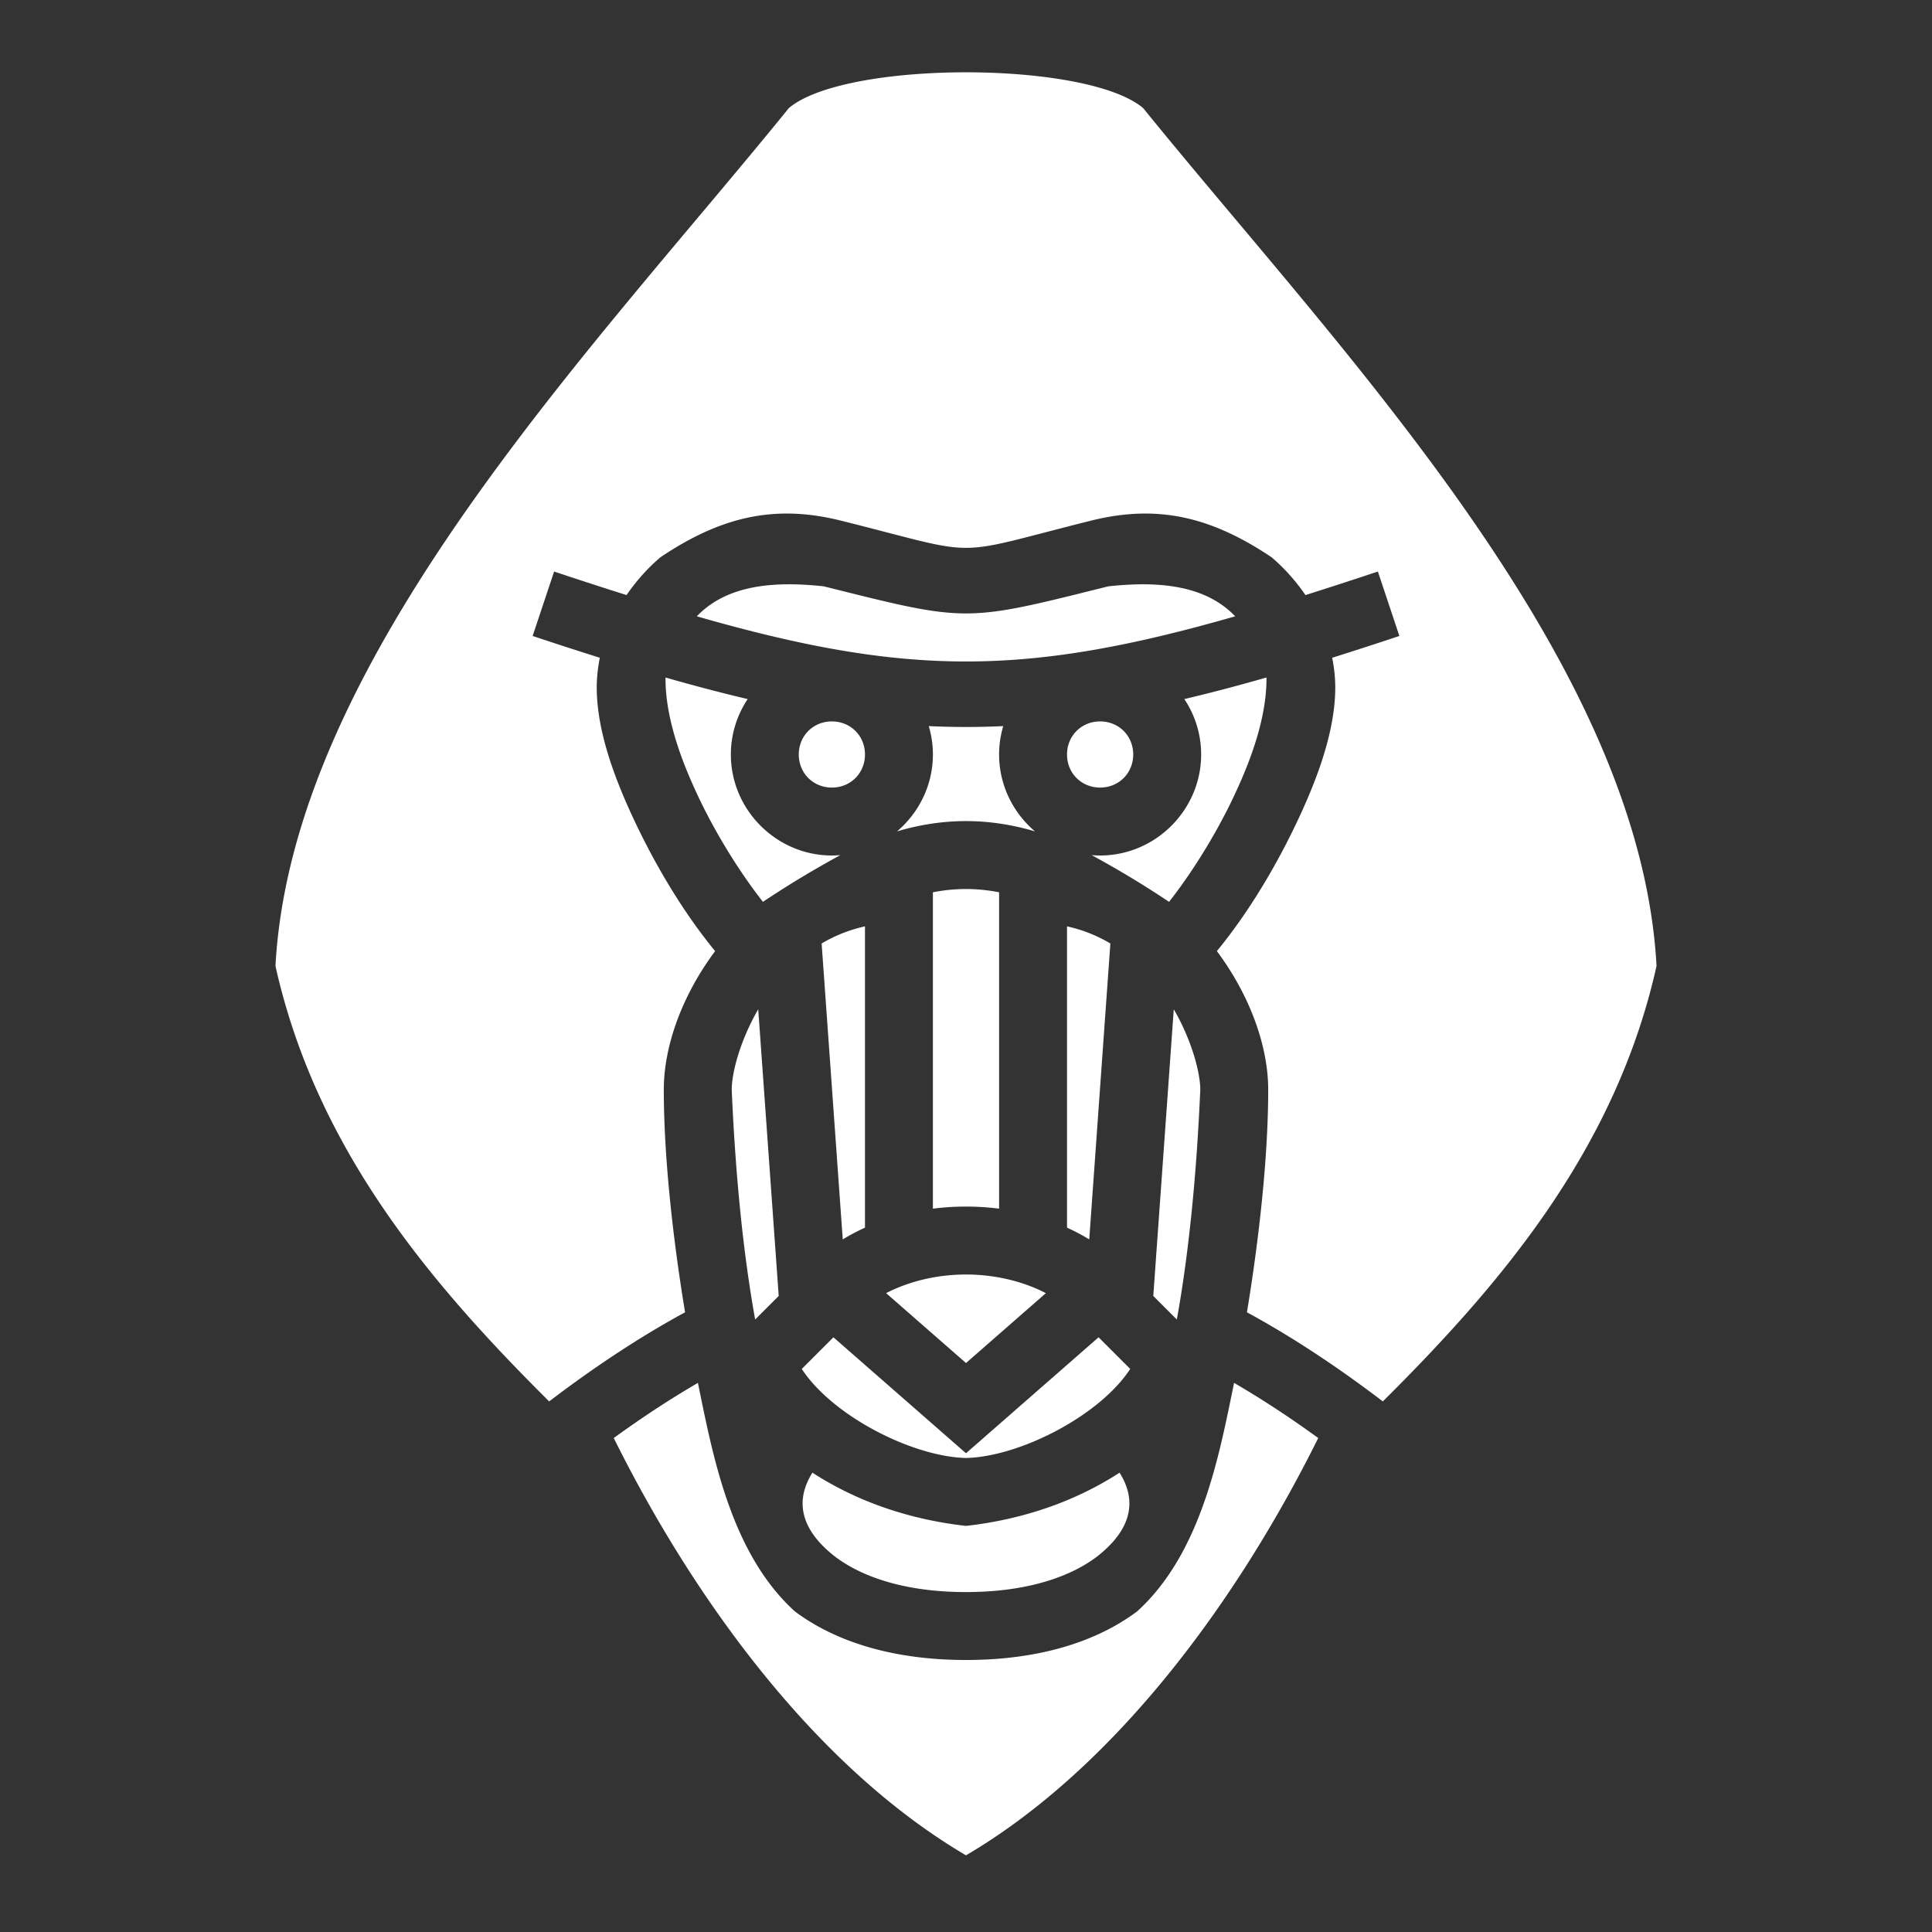 <svg xmlns="http://www.w3.org/2000/svg" viewBox="0 0 512 512" width="512" height="512"><rect x="0" y="0" width="512" height="512" fill="#333333" stroke="none"/><path fill="#fff" d="M302.951 28.648C354.504 92.302 434.576 174.338 439 256c-10.827 48.475-41.014 84.049-72.533 115.389-12.215-9.303-24.189-17.186-36.016-23.618 3.27-19.799 5.635-41.41 5.635-58.99 0-11.2-4.564-24.588-13.6-36.726 7.288-8.878 13.928-19.548 19.313-30.315 7.022-14.04 12.058-27.674 12.058-39.558 0-2.597-.285-5.235-.818-7.87a1074.97 1074.97 0 0 0 17.807-5.773l-5.692-17.078a1271.888 1271.888 0 0 1-19.199 6.24 50.908 50.908 0 0 0-8.963-10.01c-16.316-10.968-30.492-13.979-47.63-9.773-19.383 4.844-26.372 7.266-33.362 7.266-6.99 0-13.98-2.422-33.361-7.266-17.14-4.206-31.315-1.195-47.631 9.773a50.908 50.908 0 0 0-8.963 10.01 1271.888 1271.888 0 0 1-19.2-6.24l-5.69 17.078a1074.97 1074.97 0 0 0 17.806 5.774c-.533 2.634-.818 5.272-.818 7.869 0 11.884 5.036 25.518 12.058 39.558 5.385 10.767 12.025 21.437 19.313 30.315-9.036 12.138-13.6 25.526-13.6 36.726 0 17.58 2.365 39.191 5.635 58.99-11.827 6.432-23.8 14.315-36.016 23.618C114.013 340.049 83.827 304.475 73 256c4.424-81.662 84.496-163.698 136.049-227.352C224 16 288 16 302.95 28.648zm.451 126.202c9.426.074 17.925 2.2 23.936 8.482-27.794 7.978-49.566 11.967-71.338 11.967-21.772 0-43.544-3.99-71.338-11.967 6.011-6.283 14.51-8.408 23.936-8.482 3.142-.025 6.387.178 9.677.53 19.169 4.792 28.447 7.186 37.725 7.186 9.278 0 18.556-2.394 37.725-7.185 3.29-.353 6.535-.556 9.677-.531zm32.229 24.697c.103 12.155-5.565 25.276-9.93 34.142-4.496 8.99-10.167 18.015-15.889 25.313-7.056-4.723-13.6-8.61-20.517-12.39.742.062 1.49.103 2.248.103 14.677 0 26.771-12.088 26.771-26.766 0-5.406-1.646-10.458-4.453-14.687 6.947-1.635 14.173-3.54 21.77-5.715zm-159.262 0c7.597 2.175 14.823 4.08 21.77 5.715-2.807 4.23-4.453 9.28-4.453 14.687 0 14.678 12.094 26.766 26.771 26.766.758 0 1.506-.04 2.248-.104-6.917 3.781-13.461 7.668-20.518 12.39-5.72-7.297-11.392-16.321-15.888-25.312-4.365-8.866-10.033-21.987-9.93-34.142zm115.174 11.635c4.952 0 8.771 3.82 8.771 8.767 0 4.947-3.819 8.766-8.771 8.766-4.952 0-8.772-3.819-8.772-8.766s3.82-8.767 8.772-8.767zm-71.086 0c4.952 0 8.772 3.82 8.772 8.767 0 4.947-3.82 8.766-8.772 8.766s-8.771-3.819-8.771-8.766 3.819-8.767 8.771-8.767zm45.414 1.242a26.375 26.375 0 0 0-1.1 7.525c0 8.125 3.71 15.45 9.508 20.377-6.023-1.786-12.12-2.728-18.279-2.728-6.16 0-12.256.942-18.28 2.728 5.799-4.927 9.509-12.252 9.509-20.377 0-2.609-.39-5.133-1.1-7.525a207.959 207.959 0 0 0 19.742 0zM256 235.598c2.895 0 5.819.292 8.771.869v83.842a69.806 69.806 0 0 0-17.542 0v-83.842a45.634 45.634 0 0 1 8.771-.87zm26.771 9.896a38.752 38.752 0 0 1 11.49 4.541l-5.6 78.422a54.392 54.392 0 0 0-5.89-3.113zm-53.542 0v79.85a54.392 54.392 0 0 0-5.89 3.113l-5.6-78.422a38.752 38.752 0 0 1 11.49-4.54zm81.832 21.973c4.693 8.087 7.025 16.686 7.025 21.314-.923 21.33-2.874 42.433-6.211 60.9l-6.242-6.24zm-110.122 0l5.428 75.974-6.242 6.24c-3.337-18.467-5.288-39.57-6.21-60.9 0-4.628 2.33-13.227 7.024-21.314zM256 337.756c7.572 0 15.029 1.76 21.166 4.943L256 361.215l-21.166-18.516c6.137-3.182 13.594-4.943 21.166-4.943zm35.133 16.64l8.388 8.387c-8.12 12.426-29.27 23.26-43.521 23.598-14.25-.339-35.401-11.172-43.521-23.598l8.388-8.387L256 385.13zm35.91 12.084c7.275 4.228 14.696 9.088 22.305 14.61-20.898 42.104-53.074 86.889-93.348 110.596-40.274-23.707-72.45-68.492-93.348-110.596 7.61-5.522 15.03-10.382 22.305-14.61 3.965 19.353 8.713 45.104 25.658 60.53 10.806 8.102 26.114 12.904 45.385 12.904 19.271 0 34.579-4.802 45.385-12.904 16.945-15.426 21.693-41.177 25.658-60.53zm-30.346 23.793c6.049 9.614.525 17.224-6.111 22.336-6.966 5.223-18.314 9.305-34.586 9.305s-27.62-4.082-34.586-9.305c-6.636-5.112-12.16-12.722-6.111-22.336 11.373 7.37 25.073 12.343 40.697 14.108 15.624-1.765 29.324-6.738 40.697-14.108z"/></svg>